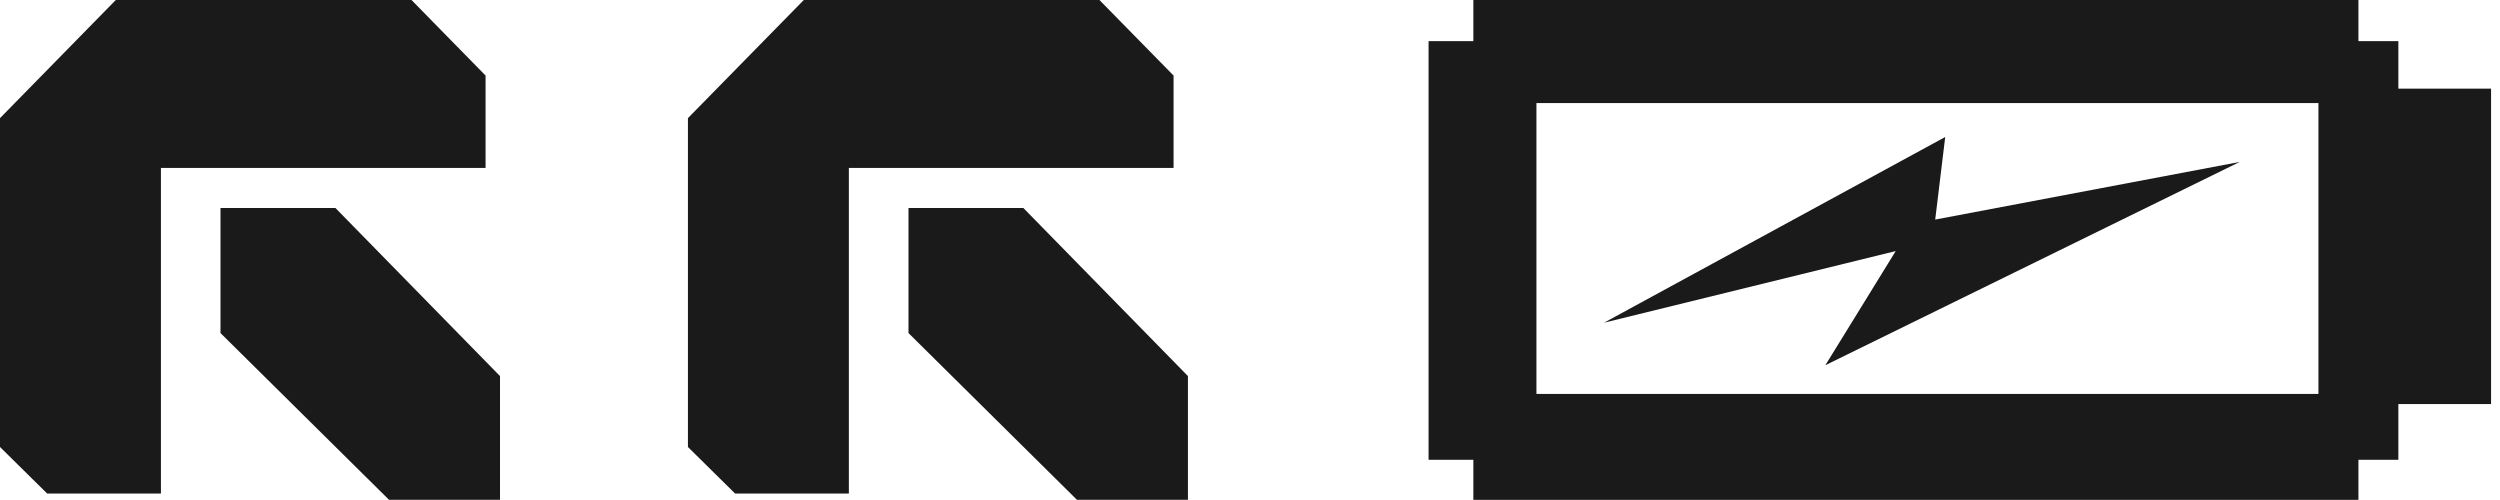 <svg width="35" height="7" viewBox="0 0 35 7" fill="none" xmlns="http://www.w3.org/2000/svg">
<path d="M3.087 4.663V2.912H4.696L7 5.265V6.997H5.446L3.087 4.663Z" fill="#1A1A1A"/>
<path d="M0.657 6.906C0.488 6.74 0.238 6.494 0 6.258V1.654L1.623 -0.002H5.759L6.798 1.058V2.351H2.253V6.909H0.657V6.906Z" fill="#1A1A1A"/>
<path d="M12.719 4.663V2.912H14.327L16.631 5.265V6.997H15.077L12.719 4.663Z" fill="#1A1A1A"/>
<path d="M10.288 6.906C10.119 6.74 9.869 6.494 9.631 6.258V1.654L11.255 -0.002H15.39L16.43 1.058V2.351H11.884V6.909H10.288V6.906Z" fill="#1A1A1A"/>
<path d="M22.456 4.518L26.54 3.515L25.555 5.113L31.356 2.267L27.093 3.074L27.233 1.918L22.456 4.518Z" fill="#1A1A1A"/>
<path d="M33.577 1.241V0.576H33.018V-0.002H20.627V0.576H20V6.437H20.627V6.998H33.018V6.437H33.577V5.657H34.875V1.241H33.577ZM21.51 5.515V1.443H32.458V5.515H21.51Z" fill="#1A1A1A"/>
</svg>
